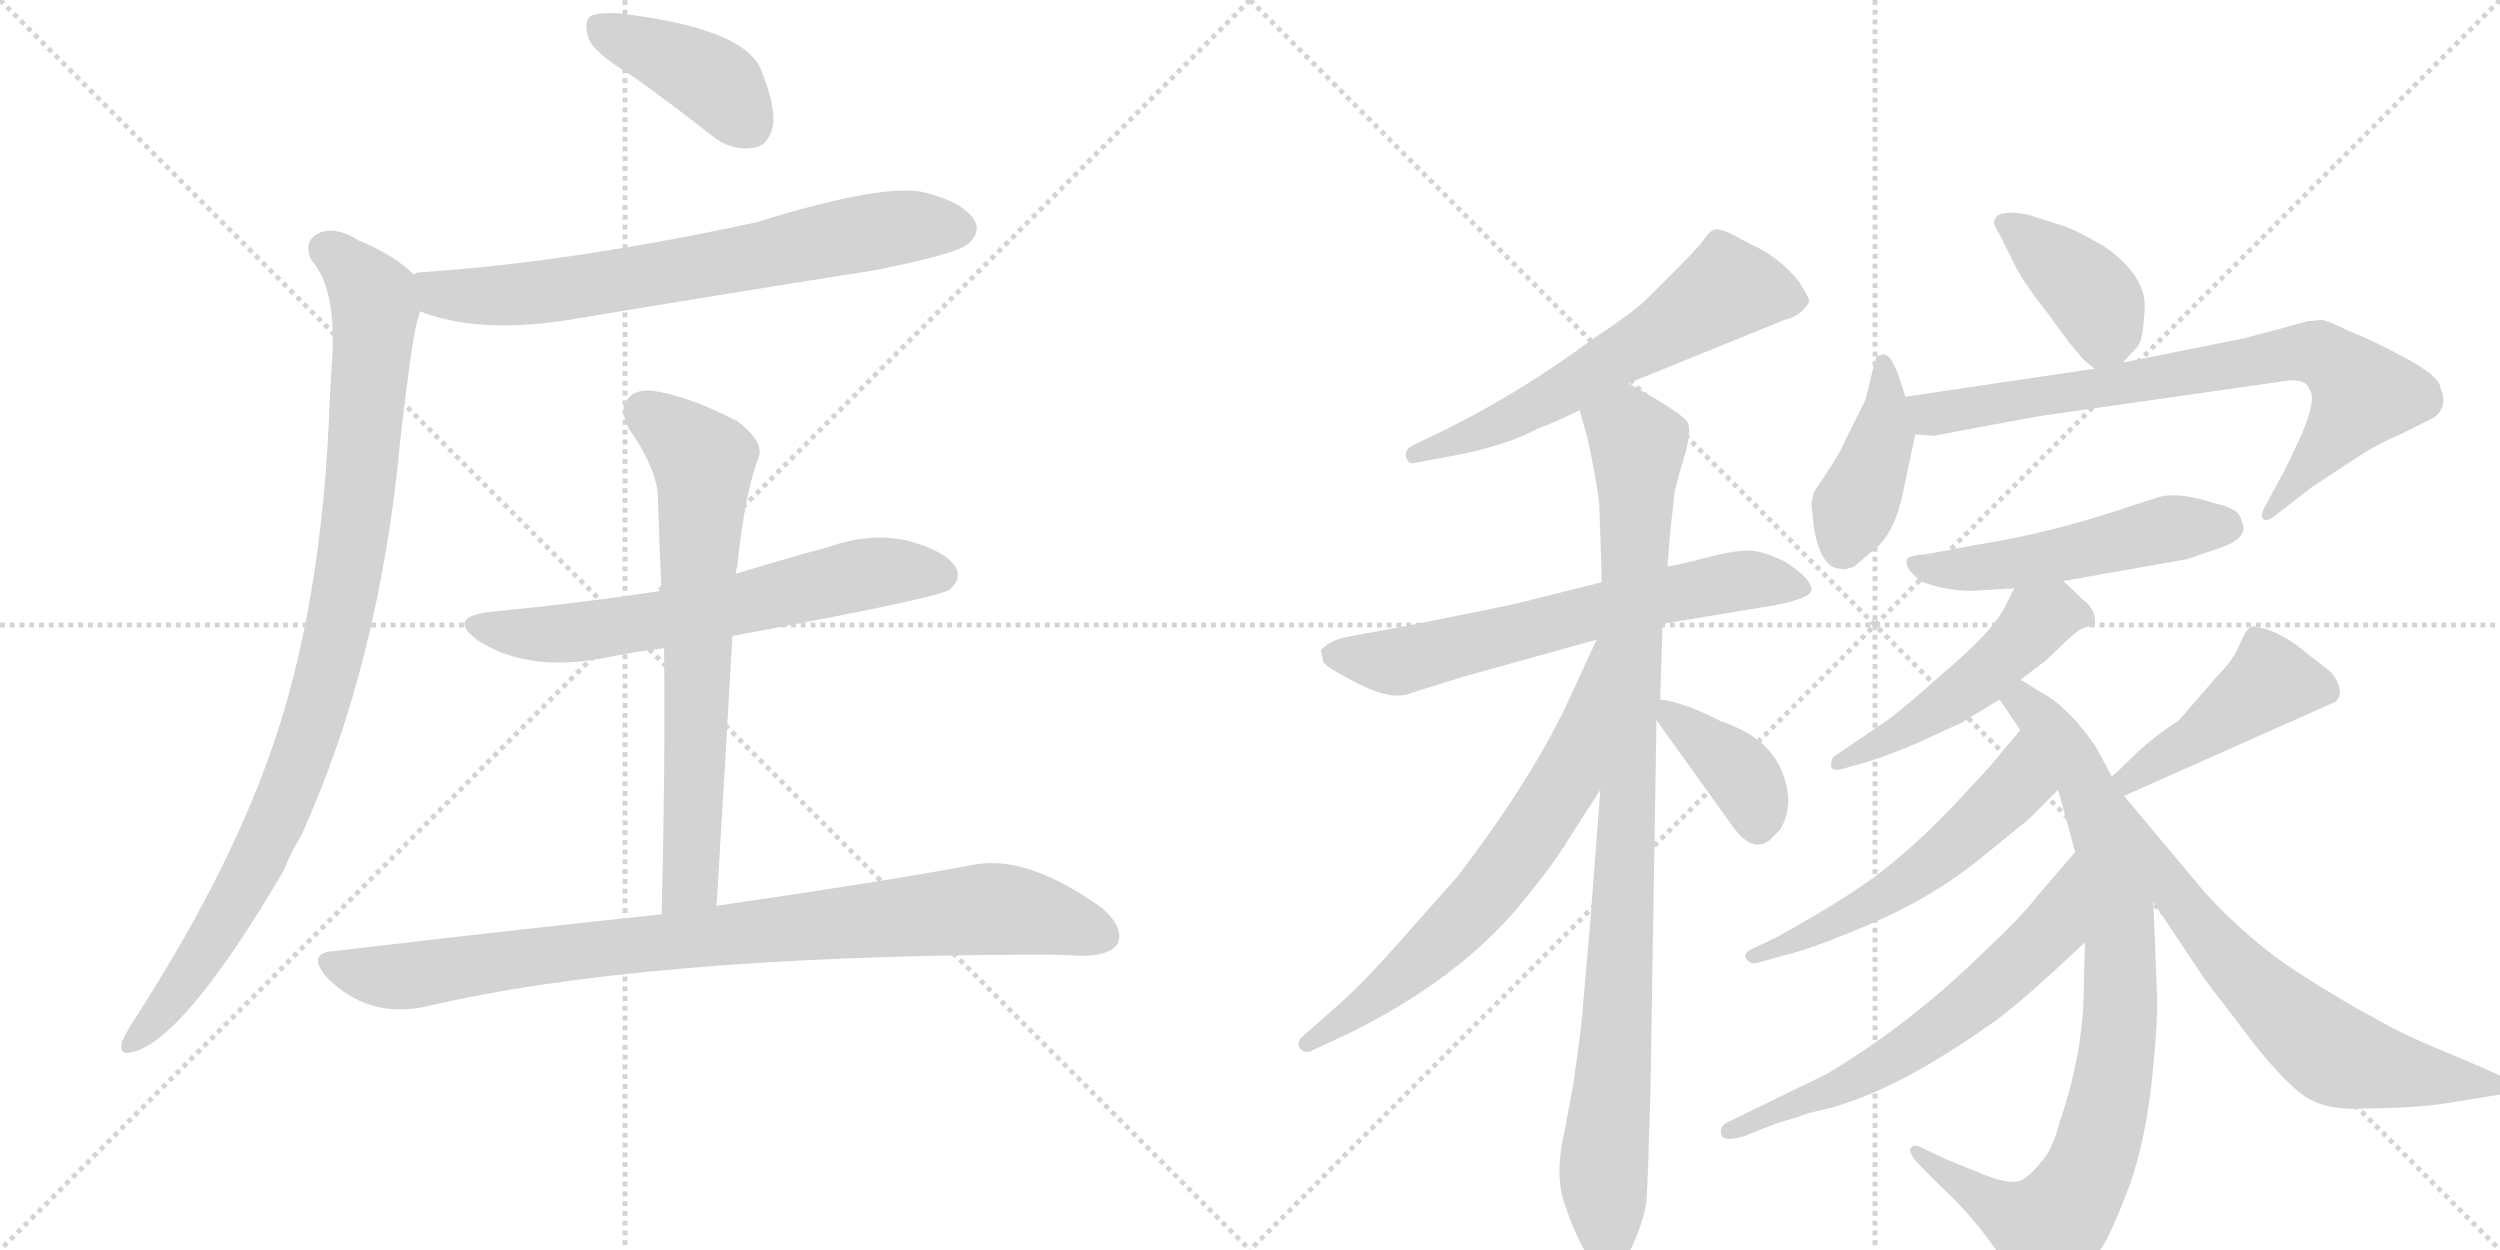 <svg version="1.1" viewBox="0 0 2048 1024" xmlns="http://www.w3.org/2000/svg">
  <g stroke="lightgray" stroke-dasharray="1,1" stroke-width="1" transform="scale(4, 4)">
    <line x1="0" y1="0" x2="256" y2="256"></line>
    <line x1="256" y1="0" x2="0" y2="256"></line>
    <line x1="128" y1="0" x2="128" y2="256"></line>
    <line x1="0" y1="128" x2="256" y2="128"></line>
    <line x1="256" y1="0" x2="512" y2="256"></line>
    <line x1="512" y1="0" x2="256" y2="256"></line>
    <line x1="384" y1="0" x2="384" y2="256"></line>
    <line x1="256" y1="128" x2="512" y2="128"></line>
  </g>
<g transform="scale(1, -1) translate(0, -850)">
   <style type="text/css">
    @keyframes keyframes0 {
      from {
       stroke: black;
       stroke-dashoffset: 407;
       stroke-width: 128;
       }
       57% {
       animation-timing-function: step-end;
       stroke: black;
       stroke-dashoffset: 0;
       stroke-width: 128;
       }
       to {
       stroke: black;
       stroke-width: 1024;
       }
       }
       #make-me-a-hanzi-animation-0 {
         animation: keyframes0 0.581s both;
         animation-delay: 0s;
         animation-timing-function: linear;
       }
    @keyframes keyframes1 {
      from {
       stroke: black;
       stroke-dashoffset: 703;
       stroke-width: 128;
       }
       70% {
       animation-timing-function: step-end;
       stroke: black;
       stroke-dashoffset: 0;
       stroke-width: 128;
       }
       to {
       stroke: black;
       stroke-width: 1024;
       }
       }
       #make-me-a-hanzi-animation-1 {
         animation: keyframes1 0.822s both;
         animation-delay: 0.581s;
         animation-timing-function: linear;
       }
    @keyframes keyframes2 {
      from {
       stroke: black;
       stroke-dashoffset: 966;
       stroke-width: 128;
       }
       76% {
       animation-timing-function: step-end;
       stroke: black;
       stroke-dashoffset: 0;
       stroke-width: 128;
       }
       to {
       stroke: black;
       stroke-width: 1024;
       }
       }
       #make-me-a-hanzi-animation-2 {
         animation: keyframes2 1.036s both;
         animation-delay: 1.403s;
         animation-timing-function: linear;
       }
    @keyframes keyframes3 {
      from {
       stroke: black;
       stroke-dashoffset: 638;
       stroke-width: 128;
       }
       67% {
       animation-timing-function: step-end;
       stroke: black;
       stroke-dashoffset: 0;
       stroke-width: 128;
       }
       to {
       stroke: black;
       stroke-width: 1024;
       }
       }
       #make-me-a-hanzi-animation-3 {
         animation: keyframes3 0.769s both;
         animation-delay: 2.439s;
         animation-timing-function: linear;
       }
    @keyframes keyframes4 {
      from {
       stroke: black;
       stroke-dashoffset: 688;
       stroke-width: 128;
       }
       69% {
       animation-timing-function: step-end;
       stroke: black;
       stroke-dashoffset: 0;
       stroke-width: 128;
       }
       to {
       stroke: black;
       stroke-width: 1024;
       }
       }
       #make-me-a-hanzi-animation-4 {
         animation: keyframes4 0.81s both;
         animation-delay: 3.209s;
         animation-timing-function: linear;
       }
    @keyframes keyframes5 {
      from {
       stroke: black;
       stroke-dashoffset: 895;
       stroke-width: 128;
       }
       74% {
       animation-timing-function: step-end;
       stroke: black;
       stroke-dashoffset: 0;
       stroke-width: 128;
       }
       to {
       stroke: black;
       stroke-width: 1024;
       }
       }
       #make-me-a-hanzi-animation-5 {
         animation: keyframes5 0.978s both;
         animation-delay: 4.019s;
         animation-timing-function: linear;
       }
    @keyframes keyframes6 {
      from {
       stroke: black;
       stroke-dashoffset: 606;
       stroke-width: 128;
       }
       66% {
       animation-timing-function: step-end;
       stroke: black;
       stroke-dashoffset: 0;
       stroke-width: 128;
       }
       to {
       stroke: black;
       stroke-width: 1024;
       }
       }
       #make-me-a-hanzi-animation-6 {
         animation: keyframes6 0.743s both;
         animation-delay: 4.997s;
         animation-timing-function: linear;
       }
    @keyframes keyframes7 {
      from {
       stroke: black;
       stroke-dashoffset: 651;
       stroke-width: 128;
       }
       68% {
       animation-timing-function: step-end;
       stroke: black;
       stroke-dashoffset: 0;
       stroke-width: 128;
       }
       to {
       stroke: black;
       stroke-width: 1024;
       }
       }
       #make-me-a-hanzi-animation-7 {
         animation: keyframes7 0.78s both;
         animation-delay: 5.74s;
         animation-timing-function: linear;
       }
    @keyframes keyframes8 {
      from {
       stroke: black;
       stroke-dashoffset: 967;
       stroke-width: 128;
       }
       76% {
       animation-timing-function: step-end;
       stroke: black;
       stroke-dashoffset: 0;
       stroke-width: 128;
       }
       to {
       stroke: black;
       stroke-width: 1024;
       }
       }
       #make-me-a-hanzi-animation-8 {
         animation: keyframes8 1.037s both;
         animation-delay: 6.52s;
         animation-timing-function: linear;
       }
    @keyframes keyframes9 {
      from {
       stroke: black;
       stroke-dashoffset: 676;
       stroke-width: 128;
       }
       69% {
       animation-timing-function: step-end;
       stroke: black;
       stroke-dashoffset: 0;
       stroke-width: 128;
       }
       to {
       stroke: black;
       stroke-width: 1024;
       }
       }
       #make-me-a-hanzi-animation-9 {
         animation: keyframes9 0.8s both;
         animation-delay: 7.557s;
         animation-timing-function: linear;
       }
    @keyframes keyframes10 {
      from {
       stroke: black;
       stroke-dashoffset: 386;
       stroke-width: 128;
       }
       56% {
       animation-timing-function: step-end;
       stroke: black;
       stroke-dashoffset: 0;
       stroke-width: 128;
       }
       to {
       stroke: black;
       stroke-width: 1024;
       }
       }
       #make-me-a-hanzi-animation-10 {
         animation: keyframes10 0.564s both;
         animation-delay: 8.357s;
         animation-timing-function: linear;
       }
    @keyframes keyframes11 {
      from {
       stroke: black;
       stroke-dashoffset: 397;
       stroke-width: 128;
       }
       56% {
       animation-timing-function: step-end;
       stroke: black;
       stroke-dashoffset: 0;
       stroke-width: 128;
       }
       to {
       stroke: black;
       stroke-width: 1024;
       }
       }
       #make-me-a-hanzi-animation-11 {
         animation: keyframes11 0.573s both;
         animation-delay: 8.921s;
         animation-timing-function: linear;
       }
    @keyframes keyframes12 {
      from {
       stroke: black;
       stroke-dashoffset: 412;
       stroke-width: 128;
       }
       57% {
       animation-timing-function: step-end;
       stroke: black;
       stroke-dashoffset: 0;
       stroke-width: 128;
       }
       to {
       stroke: black;
       stroke-width: 1024;
       }
       }
       #make-me-a-hanzi-animation-12 {
         animation: keyframes12 0.585s both;
         animation-delay: 9.494s;
         animation-timing-function: linear;
       }
    @keyframes keyframes13 {
      from {
       stroke: black;
       stroke-dashoffset: 768;
       stroke-width: 128;
       }
       71% {
       animation-timing-function: step-end;
       stroke: black;
       stroke-dashoffset: 0;
       stroke-width: 128;
       }
       to {
       stroke: black;
       stroke-width: 1024;
       }
       }
       #make-me-a-hanzi-animation-13 {
         animation: keyframes13 0.875s both;
         animation-delay: 10.079s;
         animation-timing-function: linear;
       }
    @keyframes keyframes14 {
      from {
       stroke: black;
       stroke-dashoffset: 518;
       stroke-width: 128;
       }
       63% {
       animation-timing-function: step-end;
       stroke: black;
       stroke-dashoffset: 0;
       stroke-width: 128;
       }
       to {
       stroke: black;
       stroke-width: 1024;
       }
       }
       #make-me-a-hanzi-animation-14 {
         animation: keyframes14 0.672s both;
         animation-delay: 10.954s;
         animation-timing-function: linear;
       }
    @keyframes keyframes15 {
      from {
       stroke: black;
       stroke-dashoffset: 502;
       stroke-width: 128;
       }
       62% {
       animation-timing-function: step-end;
       stroke: black;
       stroke-dashoffset: 0;
       stroke-width: 128;
       }
       to {
       stroke: black;
       stroke-width: 1024;
       }
       }
       #make-me-a-hanzi-animation-15 {
         animation: keyframes15 0.659s both;
         animation-delay: 11.626s;
         animation-timing-function: linear;
       }
    @keyframes keyframes16 {
      from {
       stroke: black;
       stroke-dashoffset: 855;
       stroke-width: 128;
       }
       74% {
       animation-timing-function: step-end;
       stroke: black;
       stroke-dashoffset: 0;
       stroke-width: 128;
       }
       to {
       stroke: black;
       stroke-width: 1024;
       }
       }
       #make-me-a-hanzi-animation-16 {
         animation: keyframes16 0.946s both;
         animation-delay: 12.285s;
         animation-timing-function: linear;
       }
    @keyframes keyframes17 {
      from {
       stroke: black;
       stroke-dashoffset: 553;
       stroke-width: 128;
       }
       64% {
       animation-timing-function: step-end;
       stroke: black;
       stroke-dashoffset: 0;
       stroke-width: 128;
       }
       to {
       stroke: black;
       stroke-width: 1024;
       }
       }
       #make-me-a-hanzi-animation-17 {
         animation: keyframes17 0.7s both;
         animation-delay: 13.23s;
         animation-timing-function: linear;
       }
    @keyframes keyframes18 {
      from {
       stroke: black;
       stroke-dashoffset: 628;
       stroke-width: 128;
       }
       67% {
       animation-timing-function: step-end;
       stroke: black;
       stroke-dashoffset: 0;
       stroke-width: 128;
       }
       to {
       stroke: black;
       stroke-width: 1024;
       }
       }
       #make-me-a-hanzi-animation-18 {
         animation: keyframes18 0.761s both;
         animation-delay: 13.93s;
         animation-timing-function: linear;
       }
    @keyframes keyframes19 {
      from {
       stroke: black;
       stroke-dashoffset: 445;
       stroke-width: 128;
       }
       59% {
       animation-timing-function: step-end;
       stroke: black;
       stroke-dashoffset: 0;
       stroke-width: 128;
       }
       to {
       stroke: black;
       stroke-width: 1024;
       }
       }
       #make-me-a-hanzi-animation-19 {
         animation: keyframes19 0.612s both;
         animation-delay: 14.691s;
         animation-timing-function: linear;
       }
    @keyframes keyframes20 {
      from {
       stroke: black;
       stroke-dashoffset: 663;
       stroke-width: 128;
       }
       68% {
       animation-timing-function: step-end;
       stroke: black;
       stroke-dashoffset: 0;
       stroke-width: 128;
       }
       to {
       stroke: black;
       stroke-width: 1024;
       }
       }
       #make-me-a-hanzi-animation-20 {
         animation: keyframes20 0.79s both;
         animation-delay: 15.304s;
         animation-timing-function: linear;
       }
</style>
<path d="M 519 787 Q 550 765 583 739 Q 599 726 617 729 Q 629 730 633 746 Q 636 762 623 794 Q 608 827 508 839 Q 490 840 484 837 Q 478 833 482 819 Q 486 807 519 787 Z" fill="lightgray"></path> 
<path d="M 344 595 Q 389 577 460 587 Q 586 608 719 629 Q 783 642 793 650 Q 803 659 799 668 Q 792 683 759 692 Q 726 701 620 668 Q 467 635 345 627 Q 341 627 339 625 C 309 620 316 605 344 595 Z" fill="lightgray"></path> 
<path d="M 339 625 Q 323 641 294 653 Q 275 665 261 659 Q 248 652 255 637 Q 276 613 272 555 Q 271 540 270 520 Q 264 352 221 232 Q 185 130 107 10 Q 103 3 100 -3 Q 97 -15 108 -12 Q 150 -3 232 136 Q 238 151 247 166 Q 311 307 328 490 Q 338 578 343 591 Q 344 594 344 595 C 349 617 349 617 339 625 Z" fill="lightgray"></path> 
<path d="M 600 329 Q 768 360 778 367 Q 788 376 783 385 Q 776 398 744 407 Q 713 414 679 402 Q 642 392 603 380 L 542 366 Q 476 356 404 349 Q 364 345 392 325 Q 434 298 500 312 Q 519 316 544 319 L 600 329 Z" fill="lightgray"></path> 
<path d="M 587 108 Q 594 223 600 329 L 603 380 Q 603 384 604 386 Q 610 446 622 477 Q 625 489 604 505 Q 567 524 540 529 Q 522 533 514 523 Q 507 516 515 499 Q 539 465 539 441 Q 540 405 542 366 L 544 319 Q 545 216 542 101 C 541 71 585 78 587 108 Z" fill="lightgray"></path> 
<path d="M 542 101 Q 418 88 275 71 Q 250 70 268 49 Q 301 16 347 25 Q 524 67 849 68 Q 867 68 886 67 Q 908 67 915 76 Q 922 89 903 106 Q 843 149 800 142 Q 719 127 587 108 L 542 101 Z" fill="lightgray"></path> 
<path d="M 1334 536 L 1462 588 Q 1471 590 1476.5 595.5 Q 1482 601 1482 603.5 Q 1482 606 1474 619 Q 1457 640 1434 650 L 1417 659 Q 1408 663 1404.5 662 Q 1401 661 1396 654 Q 1391 647 1374 630 L 1349 605 Q 1339 595 1303 571 Q 1246 529 1186 499 L 1157 485 Q 1150 481 1152 475 Q 1154 469 1160 471 L 1187 476 Q 1232 484 1260 499 Q 1274 504 1294 514 L 1334 536 Z" fill="lightgray"></path> 
<path d="M 1362 339 L 1453 354 Q 1484 360 1484 367 Q 1484 376 1462 390 Q 1444 399 1432 399 Q 1420 399 1397 393 Q 1374 387 1366 386 L 1312 373 L 1244 356 Q 1241 355 1156 338 L 1102 328 Q 1093 326 1087.5 322 Q 1082 318 1082 317 L 1084 308 Q 1085 304 1113.5 289.5 Q 1142 275 1158 283 L 1200 296 L 1308 326 L 1362 339 Z" fill="lightgray"></path> 
<path d="M 1289 -37 L 1282 -75 Q 1273 -113 1282 -137 Q 1290 -161 1300 -178 Q 1309 -194 1320 -192 Q 1328 -192 1338 -169 Q 1348 -146 1349 -131 Q 1350 -116 1352 -46 L 1357 260 L 1360 277 L 1362 339 L 1366 386 L 1368 412 L 1372 448 Q 1376 464 1381 480 Q 1385 496 1383 503 Q 1381 510 1334 536 C 1308 551 1286 543 1294 514 L 1301 489 Q 1308 456 1310 438 Q 1312 388 1312 373 L 1311 203 L 1303 98 L 1297 29 Q 1297 19 1289 -37 Z" fill="lightgray"></path> 
<path d="M 1308 326 L 1289 285 Q 1259 217 1194 132 L 1139 70 Q 1110 38 1092 23 L 1066 0 Q 1062 -4 1065 -9 Q 1070 -14 1076 -10 L 1104 3 Q 1196 48 1248 112 Q 1274 144 1284 161 L 1311 203 C 1405 349 1321 353 1308 326 Z" fill="lightgray"></path> 
<path d="M 1357 260 L 1418 175 Q 1435 150 1450 162 L 1458 170 Q 1465 181 1465 195 Q 1462 242 1410 259 Q 1379 275 1360 277 C 1343 279 1343 279 1357 260 Z" fill="lightgray"></path> 
<path d="M 1739 553 L 1751 566 Q 1756 572 1757 599 Q 1757 625 1724 648 Q 1700 662 1690 665 L 1662 674 Q 1637 679 1634 670 Q 1632 667 1638 658 L 1649 636 Q 1655 622 1677 594 Q 1698 565 1703 560 Q 1706 555 1716 548 C 1727 540 1727 540 1739 553 Z" fill="lightgray"></path> 
<path d="M 1537 558 L 1528 522 L 1512 490 Q 1507 478 1496 462 L 1486 447 Q 1484 439 1484 436 L 1486 417 Q 1492 384 1508 384 Q 1512 383 1519 386 L 1539 403 Q 1553 417 1559 447 L 1569 494 L 1561 525 L 1554 546 Q 1549 557 1547 558 L 1543 560 L 1537 558 Z" fill="lightgray"></path> 
<path d="M 1569 494 L 1585 493 L 1600 496 L 1670 509 L 1873 538 Q 1875 539 1883 538 Q 1890 537 1892 531 Q 1898 523 1885 493 Q 1871 463 1870 462 L 1856 436 Q 1851 427 1854 425 Q 1856 422 1863 427 L 1894 451 L 1932 476 Q 1947 486 1968 495 L 1994 508 Q 2006 517 1999 533 Q 1998 542 1970 557 Q 1942 572 1926 578 Q 1906 588 1901 588 Q 1895 587 1891 587 L 1839 573 L 1739 553 L 1716 548 L 1561 525 C 1531 521 1539 495 1569 494 Z" fill="lightgray"></path> 
<path d="M 1690 374 L 1792 392 L 1818 401 Q 1837 407 1838 417 Q 1838 420 1835 427 Q 1832 434 1813 438 Q 1783 448 1766 442 L 1732 431 Q 1677 413 1621 404 L 1578 396 Q 1563 395 1562 391.5 Q 1561 388 1564 383 L 1573 374 Q 1593 366 1615 366 L 1650 368 L 1690 374 Z" fill="lightgray"></path> 
<path d="M 1650 368 L 1642 352 Q 1632 333 1597 303 Q 1562 272 1549 262 L 1502 230 Q 1500 228 1500 222 Q 1501 218 1509 220 L 1523 224 Q 1539 228 1570 241 L 1607 258 L 1638 277 L 1655 293 L 1676 309 L 1694 326 Q 1702 334 1708 336 Q 1714 337 1716 339 Q 1717 340 1715 348 Q 1712 355 1706 359 Q 1694 371 1690 374 C 1667 394 1663 395 1650 368 Z" fill="lightgray"></path> 
<path d="M 1638 277 L 1655 252 L 1686 203 L 1700 152 L 1708 78 L 1707 41 Q 1707 -12 1687 -70 Q 1681 -93 1672 -102 Q 1660 -117 1652 -118 Q 1643 -119 1627 -113 L 1595 -100 L 1576 -91 Q 1567 -86 1565 -91 Q 1563 -95 1575 -107 L 1590 -122 Q 1614 -144 1633 -171 Q 1664 -210 1674 -210 Q 1695 -210 1722 -172 Q 1731 -157 1745 -120 Q 1758 -82 1763 -33 Q 1768 15 1767 36 L 1764 111 L 1740 198 L 1730 214 L 1717 238 Q 1714 243 1701 259 Q 1687 274 1677 280 L 1667 286 Q 1656 293 1655 293 C 1629 308 1621 302 1638 277 Z" fill="lightgray"></path> 
<path d="M 1655 252 L 1630 222 Q 1629 221 1604 194 Q 1578 166 1550 143 Q 1522 119 1455 82 L 1434 72 Q 1427 68 1431 64 Q 1434 60 1439 61 L 1460 67 Q 1483 72 1532 93 Q 1581 114 1619 144 Q 1656 174 1662 179 L 1686 203 C 1707 224 1674 275 1655 252 Z" fill="lightgray"></path> 
<path d="M 1700 152 L 1669 116 Q 1657 100 1625 70 Q 1565 11 1496 -30 L 1418 -68 Q 1408 -72 1410 -79 Q 1411 -86 1428 -81 L 1456 -70 Q 1477 -64 1481 -62 L 1502 -57 L 1517 -52 Q 1566 -35 1635 14 Q 1657 30 1708 78 C 1730 99 1720 175 1700 152 Z" fill="lightgray"></path> 
<path d="M 1740 198 L 1913 275 Q 1922 283 1910 299 L 1882 321 Q 1864 334 1850 336 Q 1846 338 1844 336 Q 1841 336 1835 323 Q 1830 310 1818 298 L 1785 260 Q 1761 244 1747 230 Q 1732 215 1730 214 C 1707 194 1713 186 1740 198 Z" fill="lightgray"></path> 
<path d="M 1764 111 L 1806 48 L 1848 -7 Q 1876 -42 1893 -51 Q 1910 -60 1938 -58 Q 1975 -58 2003 -54 L 2052 -46 Q 2056 -46 2055 -40 Q 2053 -35 2048 -31 L 2016 -17 Q 1971 1 1947 15 Q 1922 28 1883 53 Q 1844 78 1807 118 L 1740 198 C 1721 221 1747 136 1764 111 Z" fill="lightgray"></path> 
      <clipPath id="make-me-a-hanzi-clip-0">
      <path d="M 519 787 Q 550 765 583 739 Q 599 726 617 729 Q 629 730 633 746 Q 636 762 623 794 Q 608 827 508 839 Q 490 840 484 837 Q 478 833 482 819 Q 486 807 519 787 Z" fill="lightgray"></path>
      </clipPath>
      <path clip-path="url(#make-me-a-hanzi-clip-0)" d="M 490 829 L 579 787 L 614 748 " fill="none" id="make-me-a-hanzi-animation-0" stroke-dasharray="279 558" stroke-linecap="round"></path>

      <clipPath id="make-me-a-hanzi-clip-1">
      <path d="M 344 595 Q 389 577 460 587 Q 586 608 719 629 Q 783 642 793 650 Q 803 659 799 668 Q 792 683 759 692 Q 726 701 620 668 Q 467 635 345 627 Q 341 627 339 625 C 309 620 316 605 344 595 Z" fill="lightgray"></path>
      </clipPath>
      <path clip-path="url(#make-me-a-hanzi-clip-1)" d="M 345 618 L 360 609 L 433 609 L 736 664 L 785 663 " fill="none" id="make-me-a-hanzi-animation-1" stroke-dasharray="575 1150" stroke-linecap="round"></path>

      <clipPath id="make-me-a-hanzi-clip-2">
      <path d="M 339 625 Q 323 641 294 653 Q 275 665 261 659 Q 248 652 255 637 Q 276 613 272 555 Q 271 540 270 520 Q 264 352 221 232 Q 185 130 107 10 Q 103 3 100 -3 Q 97 -15 108 -12 Q 150 -3 232 136 Q 238 151 247 166 Q 311 307 328 490 Q 338 578 343 591 Q 344 594 344 595 C 349 617 349 617 339 625 Z" fill="lightgray"></path>
      </clipPath>
      <path clip-path="url(#make-me-a-hanzi-clip-2)" d="M 267 646 L 299 617 L 307 598 L 293 434 L 271 309 L 239 209 L 206 136 L 155 52 L 109 -3 " fill="none" id="make-me-a-hanzi-animation-2" stroke-dasharray="838 1676" stroke-linecap="round"></path>

      <clipPath id="make-me-a-hanzi-clip-3">
      <path d="M 600 329 Q 768 360 778 367 Q 788 376 783 385 Q 776 398 744 407 Q 713 414 679 402 Q 642 392 603 380 L 542 366 Q 476 356 404 349 Q 364 345 392 325 Q 434 298 500 312 Q 519 316 544 319 L 600 329 Z" fill="lightgray"></path>
      </clipPath>
      <path clip-path="url(#make-me-a-hanzi-clip-3)" d="M 395 339 L 418 332 L 471 331 L 609 354 L 704 379 L 771 379 " fill="none" id="make-me-a-hanzi-animation-3" stroke-dasharray="510 1020" stroke-linecap="round"></path>

      <clipPath id="make-me-a-hanzi-clip-4">
      <path d="M 587 108 Q 594 223 600 329 L 603 380 Q 603 384 604 386 Q 610 446 622 477 Q 625 489 604 505 Q 567 524 540 529 Q 522 533 514 523 Q 507 516 515 499 Q 539 465 539 441 Q 540 405 542 366 L 544 319 Q 545 216 542 101 C 541 71 585 78 587 108 Z" fill="lightgray"></path>
      </clipPath>
      <path clip-path="url(#make-me-a-hanzi-clip-4)" d="M 527 513 L 576 471 L 566 134 L 548 109 " fill="none" id="make-me-a-hanzi-animation-4" stroke-dasharray="560 1120" stroke-linecap="round"></path>

      <clipPath id="make-me-a-hanzi-clip-5">
      <path d="M 542 101 Q 418 88 275 71 Q 250 70 268 49 Q 301 16 347 25 Q 524 67 849 68 Q 867 68 886 67 Q 908 67 915 76 Q 922 89 903 106 Q 843 149 800 142 Q 719 127 587 108 L 542 101 Z" fill="lightgray"></path>
      </clipPath>
      <path clip-path="url(#make-me-a-hanzi-clip-5)" d="M 271 60 L 326 50 L 447 68 L 809 105 L 849 101 L 903 83 " fill="none" id="make-me-a-hanzi-animation-5" stroke-dasharray="767 1534" stroke-linecap="round"></path>

      <clipPath id="make-me-a-hanzi-clip-6">
      <path d="M 1334 536 L 1462 588 Q 1471 590 1476.5 595.5 Q 1482 601 1482 603.5 Q 1482 606 1474 619 Q 1457 640 1434 650 L 1417 659 Q 1408 663 1404.5 662 Q 1401 661 1396 654 Q 1391 647 1374 630 L 1349 605 Q 1339 595 1303 571 Q 1246 529 1186 499 L 1157 485 Q 1150 481 1152 475 Q 1154 469 1160 471 L 1187 476 Q 1232 484 1260 499 Q 1274 504 1294 514 L 1334 536 Z" fill="lightgray"></path>
      </clipPath>
      <path clip-path="url(#make-me-a-hanzi-clip-6)" d="M 1474 603 L 1415 613 L 1236 506 L 1159 478 " fill="none" id="make-me-a-hanzi-animation-6" stroke-dasharray="478 956" stroke-linecap="round"></path>

      <clipPath id="make-me-a-hanzi-clip-7">
      <path d="M 1362 339 L 1453 354 Q 1484 360 1484 367 Q 1484 376 1462 390 Q 1444 399 1432 399 Q 1420 399 1397 393 Q 1374 387 1366 386 L 1312 373 L 1244 356 Q 1241 355 1156 338 L 1102 328 Q 1093 326 1087.5 322 Q 1082 318 1082 317 L 1084 308 Q 1085 304 1113.5 289.5 Q 1142 275 1158 283 L 1200 296 L 1308 326 L 1362 339 Z" fill="lightgray"></path>
      </clipPath>
      <path clip-path="url(#make-me-a-hanzi-clip-7)" d="M 1090 314 L 1146 308 L 1393 369 L 1435 375 L 1476 369 " fill="none" id="make-me-a-hanzi-animation-7" stroke-dasharray="523 1046" stroke-linecap="round"></path>

      <clipPath id="make-me-a-hanzi-clip-8">
      <path d="M 1289 -37 L 1282 -75 Q 1273 -113 1282 -137 Q 1290 -161 1300 -178 Q 1309 -194 1320 -192 Q 1328 -192 1338 -169 Q 1348 -146 1349 -131 Q 1350 -116 1352 -46 L 1357 260 L 1360 277 L 1362 339 L 1366 386 L 1368 412 L 1372 448 Q 1376 464 1381 480 Q 1385 496 1383 503 Q 1381 510 1334 536 C 1308 551 1286 543 1294 514 L 1301 489 Q 1308 456 1310 438 Q 1312 388 1312 373 L 1311 203 L 1303 98 L 1297 29 Q 1297 19 1289 -37 Z" fill="lightgray"></path>
      </clipPath>
      <path clip-path="url(#make-me-a-hanzi-clip-8)" d="M 1305 510 L 1334 497 L 1342 485 L 1329 84 L 1313 -114 L 1318 -179 " fill="none" id="make-me-a-hanzi-animation-8" stroke-dasharray="839 1678" stroke-linecap="round"></path>

      <clipPath id="make-me-a-hanzi-clip-9">
      <path d="M 1308 326 L 1289 285 Q 1259 217 1194 132 L 1139 70 Q 1110 38 1092 23 L 1066 0 Q 1062 -4 1065 -9 Q 1070 -14 1076 -10 L 1104 3 Q 1196 48 1248 112 Q 1274 144 1284 161 L 1311 203 C 1405 349 1321 353 1308 326 Z" fill="lightgray"></path>
      </clipPath>
      <path clip-path="url(#make-me-a-hanzi-clip-9)" d="M 1312 319 L 1307 318 L 1283 212 L 1232 136 L 1156 56 L 1071 -5 " fill="none" id="make-me-a-hanzi-animation-9" stroke-dasharray="548 1096" stroke-linecap="round"></path>

      <clipPath id="make-me-a-hanzi-clip-10">
      <path d="M 1357 260 L 1418 175 Q 1435 150 1450 162 L 1458 170 Q 1465 181 1465 195 Q 1462 242 1410 259 Q 1379 275 1360 277 C 1343 279 1343 279 1357 260 Z" fill="lightgray"></path>
      </clipPath>
      <path clip-path="url(#make-me-a-hanzi-clip-10)" d="M 1364 272 L 1424 218 L 1439 192 L 1440 173 " fill="none" id="make-me-a-hanzi-animation-10" stroke-dasharray="258 516" stroke-linecap="round"></path>

      <clipPath id="make-me-a-hanzi-clip-11">
      <path d="M 1739 553 L 1751 566 Q 1756 572 1757 599 Q 1757 625 1724 648 Q 1700 662 1690 665 L 1662 674 Q 1637 679 1634 670 Q 1632 667 1638 658 L 1649 636 Q 1655 622 1677 594 Q 1698 565 1703 560 Q 1706 555 1716 548 C 1727 540 1727 540 1739 553 Z" fill="lightgray"></path>
      </clipPath>
      <path clip-path="url(#make-me-a-hanzi-clip-11)" d="M 1643 666 L 1715 606 L 1724 583 L 1719 561 " fill="none" id="make-me-a-hanzi-animation-11" stroke-dasharray="269 538" stroke-linecap="round"></path>

      <clipPath id="make-me-a-hanzi-clip-12">
      <path d="M 1537 558 L 1528 522 L 1512 490 Q 1507 478 1496 462 L 1486 447 Q 1484 439 1484 436 L 1486 417 Q 1492 384 1508 384 Q 1512 383 1519 386 L 1539 403 Q 1553 417 1559 447 L 1569 494 L 1561 525 L 1554 546 Q 1549 557 1547 558 L 1543 560 L 1537 558 Z" fill="lightgray"></path>
      </clipPath>
      <path clip-path="url(#make-me-a-hanzi-clip-12)" d="M 1542 553 L 1543 493 L 1510 403 " fill="none" id="make-me-a-hanzi-animation-12" stroke-dasharray="284 568" stroke-linecap="round"></path>

      <clipPath id="make-me-a-hanzi-clip-13">
      <path d="M 1569 494 L 1585 493 L 1600 496 L 1670 509 L 1873 538 Q 1875 539 1883 538 Q 1890 537 1892 531 Q 1898 523 1885 493 Q 1871 463 1870 462 L 1856 436 Q 1851 427 1854 425 Q 1856 422 1863 427 L 1894 451 L 1932 476 Q 1947 486 1968 495 L 1994 508 Q 2006 517 1999 533 Q 1998 542 1970 557 Q 1942 572 1926 578 Q 1906 588 1901 588 Q 1895 587 1891 587 L 1839 573 L 1739 553 L 1716 548 L 1561 525 C 1531 521 1539 495 1569 494 Z" fill="lightgray"></path>
      </clipPath>
      <path clip-path="url(#make-me-a-hanzi-clip-13)" d="M 1569 522 L 1589 511 L 1878 561 L 1899 560 L 1936 527 L 1857 430 " fill="none" id="make-me-a-hanzi-animation-13" stroke-dasharray="640 1280" stroke-linecap="round"></path>

      <clipPath id="make-me-a-hanzi-clip-14">
      <path d="M 1690 374 L 1792 392 L 1818 401 Q 1837 407 1838 417 Q 1838 420 1835 427 Q 1832 434 1813 438 Q 1783 448 1766 442 L 1732 431 Q 1677 413 1621 404 L 1578 396 Q 1563 395 1562 391.5 Q 1561 388 1564 383 L 1573 374 Q 1593 366 1615 366 L 1650 368 L 1690 374 Z" fill="lightgray"></path>
      </clipPath>
      <path clip-path="url(#make-me-a-hanzi-clip-14)" d="M 1567 388 L 1584 383 L 1643 387 L 1777 417 L 1825 419 " fill="none" id="make-me-a-hanzi-animation-14" stroke-dasharray="390 780" stroke-linecap="round"></path>

      <clipPath id="make-me-a-hanzi-clip-15">
      <path d="M 1650 368 L 1642 352 Q 1632 333 1597 303 Q 1562 272 1549 262 L 1502 230 Q 1500 228 1500 222 Q 1501 218 1509 220 L 1523 224 Q 1539 228 1570 241 L 1607 258 L 1638 277 L 1655 293 L 1676 309 L 1694 326 Q 1702 334 1708 336 Q 1714 337 1716 339 Q 1717 340 1715 348 Q 1712 355 1706 359 Q 1694 371 1690 374 C 1667 394 1663 395 1650 368 Z" fill="lightgray"></path>
      </clipPath>
      <path clip-path="url(#make-me-a-hanzi-clip-15)" d="M 1710 342 L 1686 349 L 1674 345 L 1593 272 L 1505 225 " fill="none" id="make-me-a-hanzi-animation-15" stroke-dasharray="374 748" stroke-linecap="round"></path>

      <clipPath id="make-me-a-hanzi-clip-16">
      <path d="M 1638 277 L 1655 252 L 1686 203 L 1700 152 L 1708 78 L 1707 41 Q 1707 -12 1687 -70 Q 1681 -93 1672 -102 Q 1660 -117 1652 -118 Q 1643 -119 1627 -113 L 1595 -100 L 1576 -91 Q 1567 -86 1565 -91 Q 1563 -95 1575 -107 L 1590 -122 Q 1614 -144 1633 -171 Q 1664 -210 1674 -210 Q 1695 -210 1722 -172 Q 1731 -157 1745 -120 Q 1758 -82 1763 -33 Q 1768 15 1767 36 L 1764 111 L 1740 198 L 1730 214 L 1717 238 Q 1714 243 1701 259 Q 1687 274 1677 280 L 1667 286 Q 1656 293 1655 293 C 1629 308 1621 302 1638 277 Z" fill="lightgray"></path>
      </clipPath>
      <path clip-path="url(#make-me-a-hanzi-clip-16)" d="M 1648 275 L 1657 275 L 1690 239 L 1708 210 L 1726 155 L 1737 71 L 1728 -52 L 1708 -116 L 1675 -155 L 1639 -141 L 1570 -93 " fill="none" id="make-me-a-hanzi-animation-16" stroke-dasharray="727 1454" stroke-linecap="round"></path>

      <clipPath id="make-me-a-hanzi-clip-17">
      <path d="M 1655 252 L 1630 222 Q 1629 221 1604 194 Q 1578 166 1550 143 Q 1522 119 1455 82 L 1434 72 Q 1427 68 1431 64 Q 1434 60 1439 61 L 1460 67 Q 1483 72 1532 93 Q 1581 114 1619 144 Q 1656 174 1662 179 L 1686 203 C 1707 224 1674 275 1655 252 Z" fill="lightgray"></path>
      </clipPath>
      <path clip-path="url(#make-me-a-hanzi-clip-17)" d="M 1655 243 L 1653 207 L 1600 157 L 1533 109 L 1436 66 " fill="none" id="make-me-a-hanzi-animation-17" stroke-dasharray="425 850" stroke-linecap="round"></path>

      <clipPath id="make-me-a-hanzi-clip-18">
      <path d="M 1700 152 L 1669 116 Q 1657 100 1625 70 Q 1565 11 1496 -30 L 1418 -68 Q 1408 -72 1410 -79 Q 1411 -86 1428 -81 L 1456 -70 Q 1477 -64 1481 -62 L 1502 -57 L 1517 -52 Q 1566 -35 1635 14 Q 1657 30 1708 78 C 1730 99 1720 175 1700 152 Z" fill="lightgray"></path>
      </clipPath>
      <path clip-path="url(#make-me-a-hanzi-clip-18)" d="M 1697 144 L 1680 88 L 1631 41 L 1517 -36 L 1416 -75 " fill="none" id="make-me-a-hanzi-animation-18" stroke-dasharray="500 1000" stroke-linecap="round"></path>

      <clipPath id="make-me-a-hanzi-clip-19">
      <path d="M 1740 198 L 1913 275 Q 1922 283 1910 299 L 1882 321 Q 1864 334 1850 336 Q 1846 338 1844 336 Q 1841 336 1835 323 Q 1830 310 1818 298 L 1785 260 Q 1761 244 1747 230 Q 1732 215 1730 214 C 1707 194 1713 186 1740 198 Z" fill="lightgray"></path>
      </clipPath>
      <path clip-path="url(#make-me-a-hanzi-clip-19)" d="M 1900 286 L 1860 291 L 1797 244 L 1745 212 L 1736 212 " fill="none" id="make-me-a-hanzi-animation-19" stroke-dasharray="317 634" stroke-linecap="round"></path>

      <clipPath id="make-me-a-hanzi-clip-20">
      <path d="M 1764 111 L 1806 48 L 1848 -7 Q 1876 -42 1893 -51 Q 1910 -60 1938 -58 Q 1975 -58 2003 -54 L 2052 -46 Q 2056 -46 2055 -40 Q 2053 -35 2048 -31 L 2016 -17 Q 1971 1 1947 15 Q 1922 28 1883 53 Q 1844 78 1807 118 L 1740 198 C 1721 221 1747 136 1764 111 Z" fill="lightgray"></path>
      </clipPath>
      <path clip-path="url(#make-me-a-hanzi-clip-20)" d="M 1743 191 L 1802 91 L 1909 -12 L 1958 -27 L 2048 -41 " fill="none" id="make-me-a-hanzi-animation-20" stroke-dasharray="535 1070" stroke-linecap="round"></path>

</g>
</svg>
